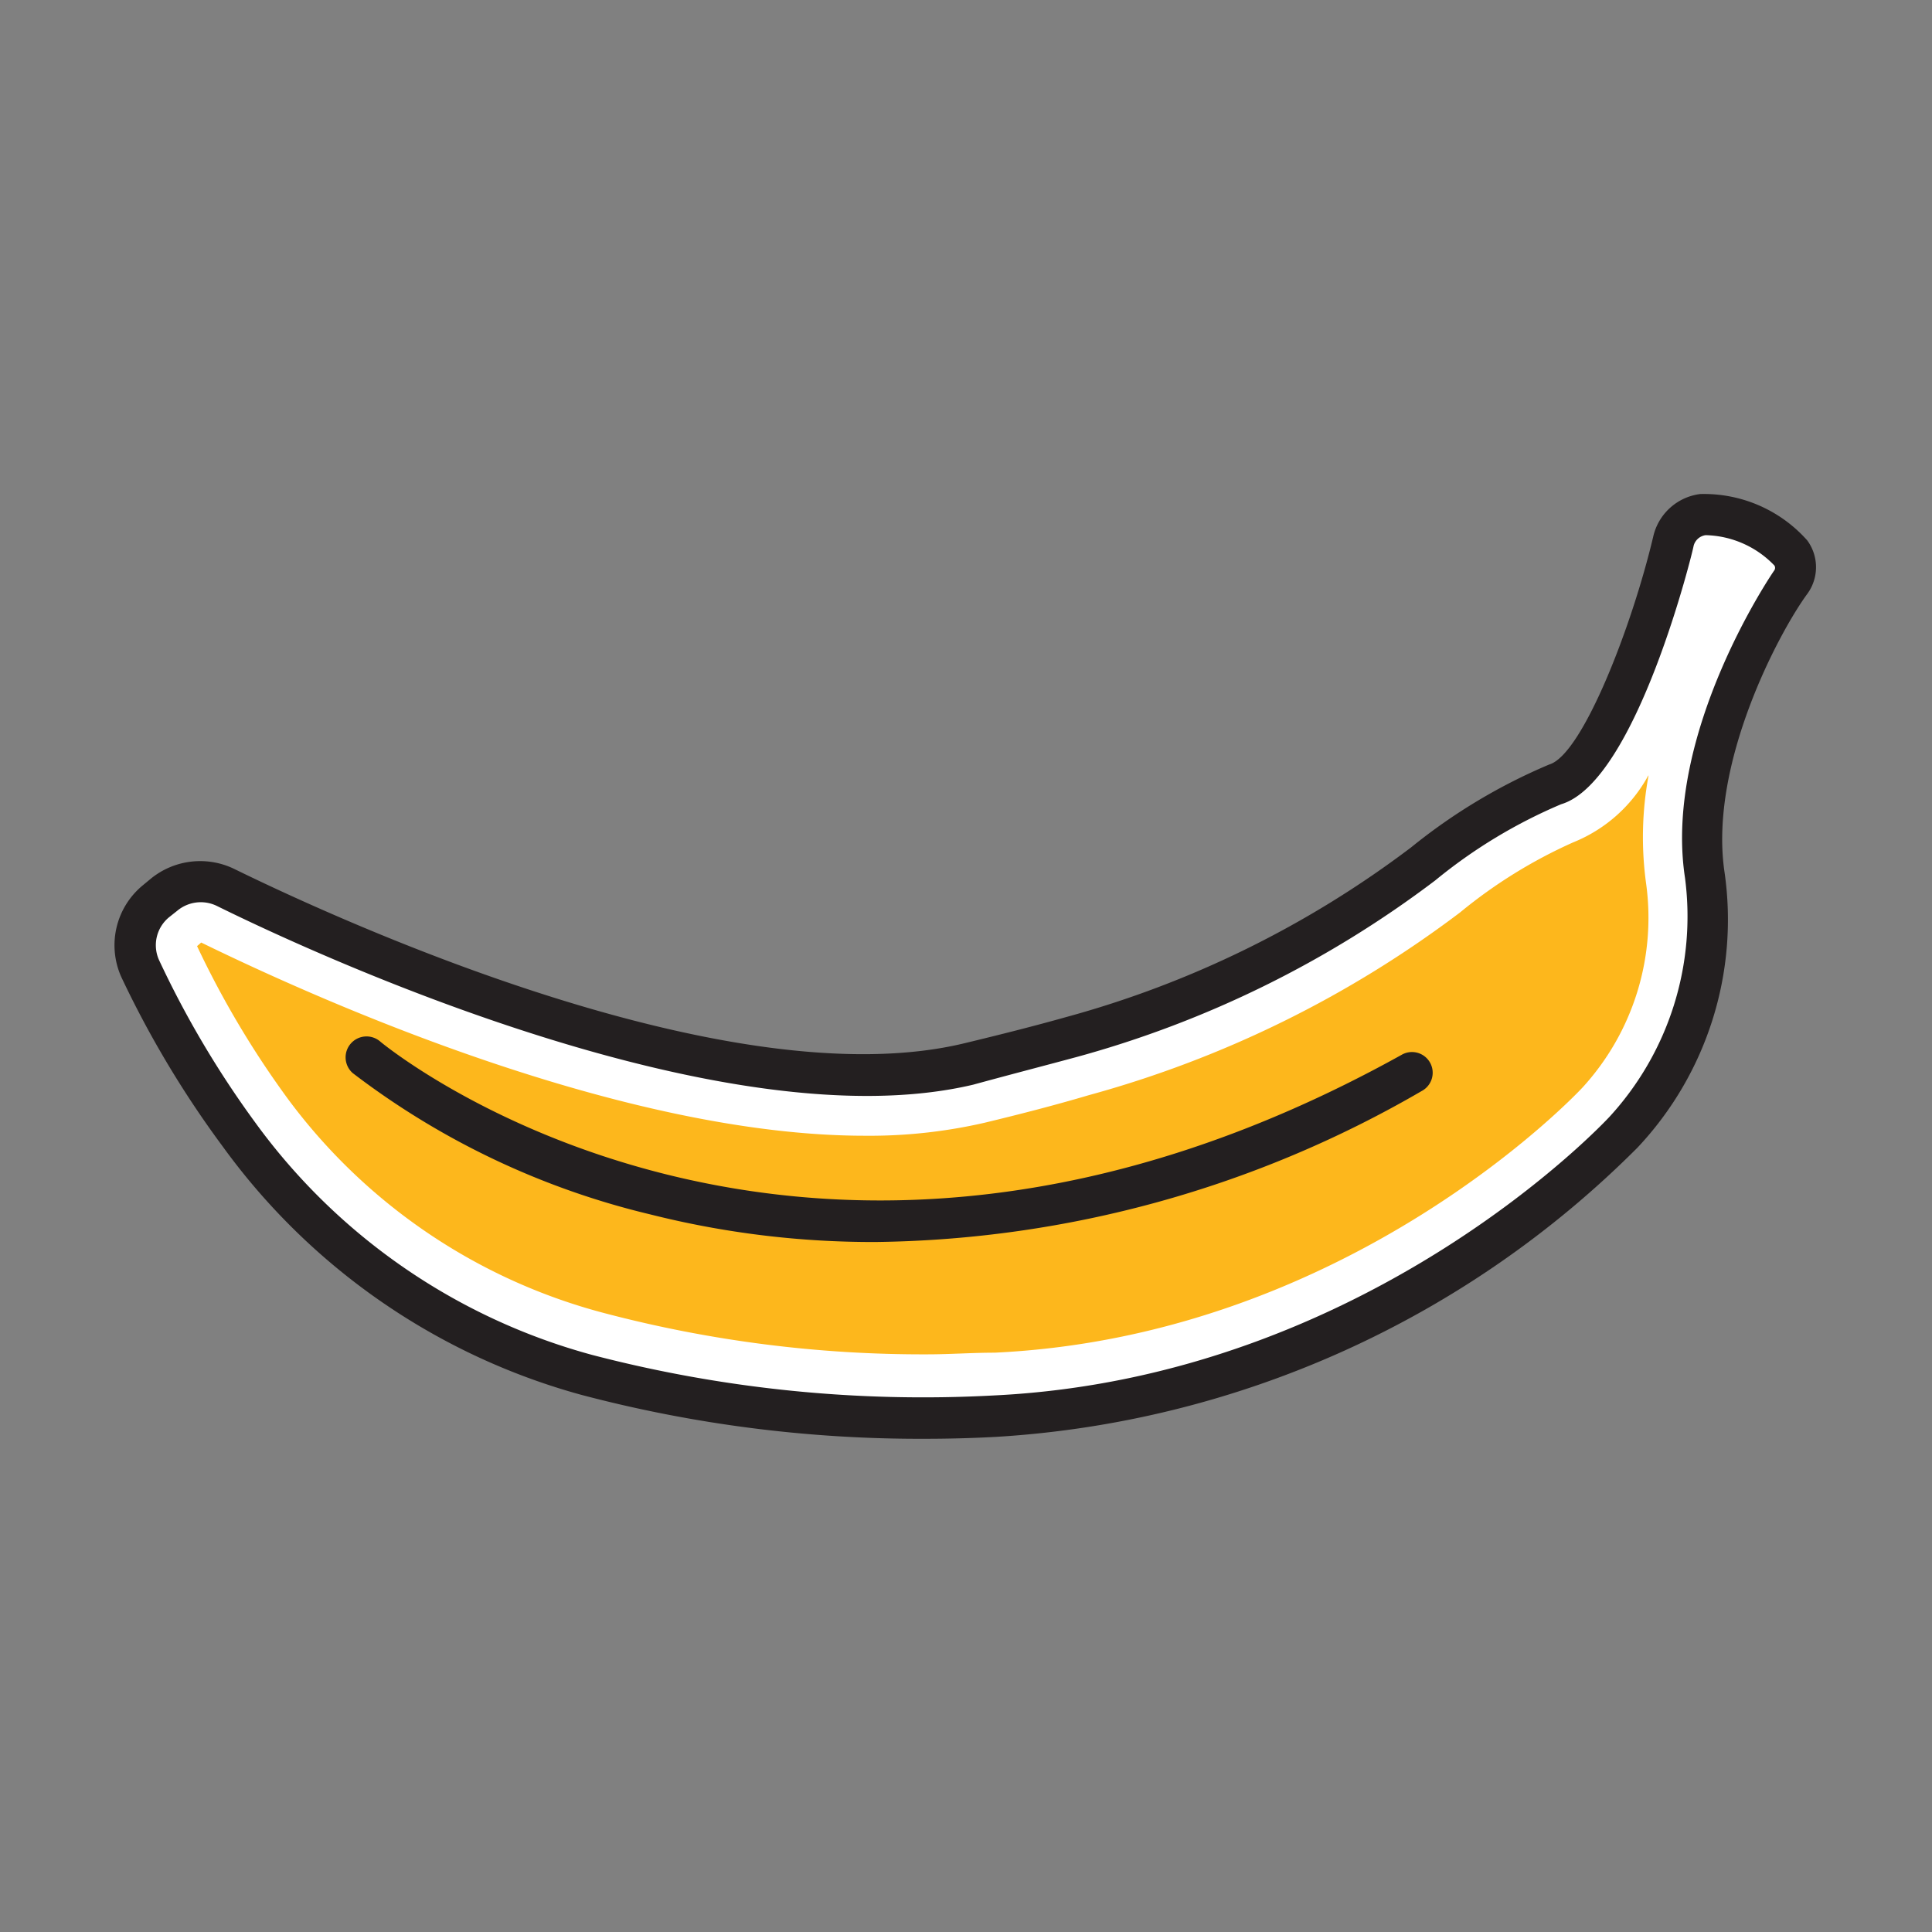 <svg xmlns="http://www.w3.org/2000/svg" viewBox="0 0 70 70"><rect x="0" y="0" width="70" height="70" fill="#808080" stroke="none"/><defs><style>.cls-1{isolation:isolate;}.cls-2{mix-blend-mode:multiply;}.cls-3{fill:#fdb71c;}.cls-4{fill:#fff;}.cls-5{fill:#231f20;}</style></defs><g class="cls-1"><g id="Layer_1" data-name="Layer 1"><g class="cls-2"><path class="cls-3" d="M33.53,50.27a46.27,46.27,0,0,1-12-1.52,22,22,0,0,1-12-8.3,34.7,34.7,0,0,1-3.44-5.82,1,1,0,0,1,.27-1.13l0.29-.24A1,1,0,0,1,7.27,33a1,1,0,0,1,.43.1c4.25,2.08,15,6.91,23.64,6.91a17.53,17.53,0,0,0,4.08-.44c1.38-.33,2.63-0.65,3.75-1a38.51,38.51,0,0,0,13.08-6.46,18.72,18.72,0,0,1,4.46-2.71c2.89-.85,4.83-8.71,5-9.61a0.17,0.17,0,0,1,.15-0.13h0a3.41,3.41,0,0,1,2.05.85c-0.57.87-4,6.31-3.22,11.28a10.18,10.18,0,0,1-2.62,8.35c-0.13.14-8.7,9.37-22.1,10Q34.74,50.28,33.53,50.27Z"/><path class="cls-4" d="M59.73,28.1A12.32,12.32,0,0,0,59.64,32a9.11,9.11,0,0,1-2.3,7.4l0,0,0,0c-0.08.09-8.38,9-21.3,9.61-0.81,0-1.63.06-2.43,0.06a45.21,45.21,0,0,1-11.7-1.49A20.85,20.85,0,0,1,10.42,39.8a33.62,33.62,0,0,1-3.28-5.52l0.15-.13c4.36,2.13,15.28,7,24.05,7a18.61,18.61,0,0,0,4.33-.47c1.33-.32,2.6-0.65,3.78-1A39.63,39.63,0,0,0,52.9,33.06,17.94,17.94,0,0,1,57,30.52a5.39,5.39,0,0,0,2.72-2.42M62,18.63H61.74a1.27,1.27,0,0,0-1.07,1c-0.39,1.66-2.31,8.22-4.29,8.81a19.57,19.57,0,0,0-4.81,2.89,37.58,37.58,0,0,1-12.71,6.28c-1.11.3-2.34,0.62-3.71,1a16.38,16.38,0,0,1-3.82.41c-8.53,0-19.56-5-23.16-6.8a2.07,2.07,0,0,0-2.24.27l-0.29.24a2.06,2.06,0,0,0-.57,2.44,35.8,35.8,0,0,0,3.55,6,23,23,0,0,0,12.62,8.72,47.38,47.38,0,0,0,12.27,1.56q1.23,0,2.53-.06A35.49,35.49,0,0,0,58.89,41a11.38,11.38,0,0,0,2.93-9.3c-0.66-4.38,2.36-9.54,3.11-10.6a0.9,0.9,0,0,0,0-1.06,4.3,4.3,0,0,0-3-1.4h0Z"/><path class="cls-5" d="M33.52,52.13a48,48,0,0,1-12.45-1.59,23.8,23.8,0,0,1-13-9A36.43,36.43,0,0,1,4.4,35.41a2.81,2.81,0,0,1,.77-3.33h0l0.29-.24a2.83,2.83,0,0,1,3-.37c4.08,2,18.05,8.36,26.48,6.33,1.37-.33,2.59-0.64,3.69-0.95A36.7,36.7,0,0,0,51.13,30.7a20.71,20.71,0,0,1,5-3c1.2-.35,3-5,3.77-8.26a2,2,0,0,1,1.7-1.54,5,5,0,0,1,3.88,1.68,1.64,1.64,0,0,1,0,1.94c-1,1.36-3.57,6.14-3,10.06a12.05,12.05,0,0,1-3.15,10A35.88,35.88,0,0,1,36.1,52.06Q34.8,52.13,33.52,52.13ZM6.13,33.23a1.31,1.31,0,0,0-.37,1.55,35.12,35.12,0,0,0,3.48,5.88,22.3,22.3,0,0,0,12.21,8.43A47.49,47.49,0,0,0,36,50.56c13.56-.65,22.22-10,22.3-10.08a10.74,10.74,0,0,0,2.75-8.68c-0.8-5.25,3.2-11.09,3.24-11.14a0.16,0.16,0,0,0,0-.17,3.56,3.56,0,0,0-2.49-1.1,0.52,0.52,0,0,0-.44.4c0,0.08-2.06,8.54-4.8,9.35A18.62,18.62,0,0,0,52,31.9a38.2,38.2,0,0,1-13,6.4c-1.11.3-2.35,0.62-3.74,1C26.43,41.39,12,34.87,7.85,32.82A1.33,1.33,0,0,0,6.42,33Z"/><path class="cls-5" d="M31.73,45a32.94,32.94,0,0,1-8.17-1,28.7,28.7,0,0,1-10.78-5.12,0.75,0.75,0,0,1,1-1.14c0.15,0.13,15.24,12.56,37,.48a0.75,0.75,0,1,1,.73,1.31A40.29,40.29,0,0,1,31.73,45Z"/></g></g></g></svg>